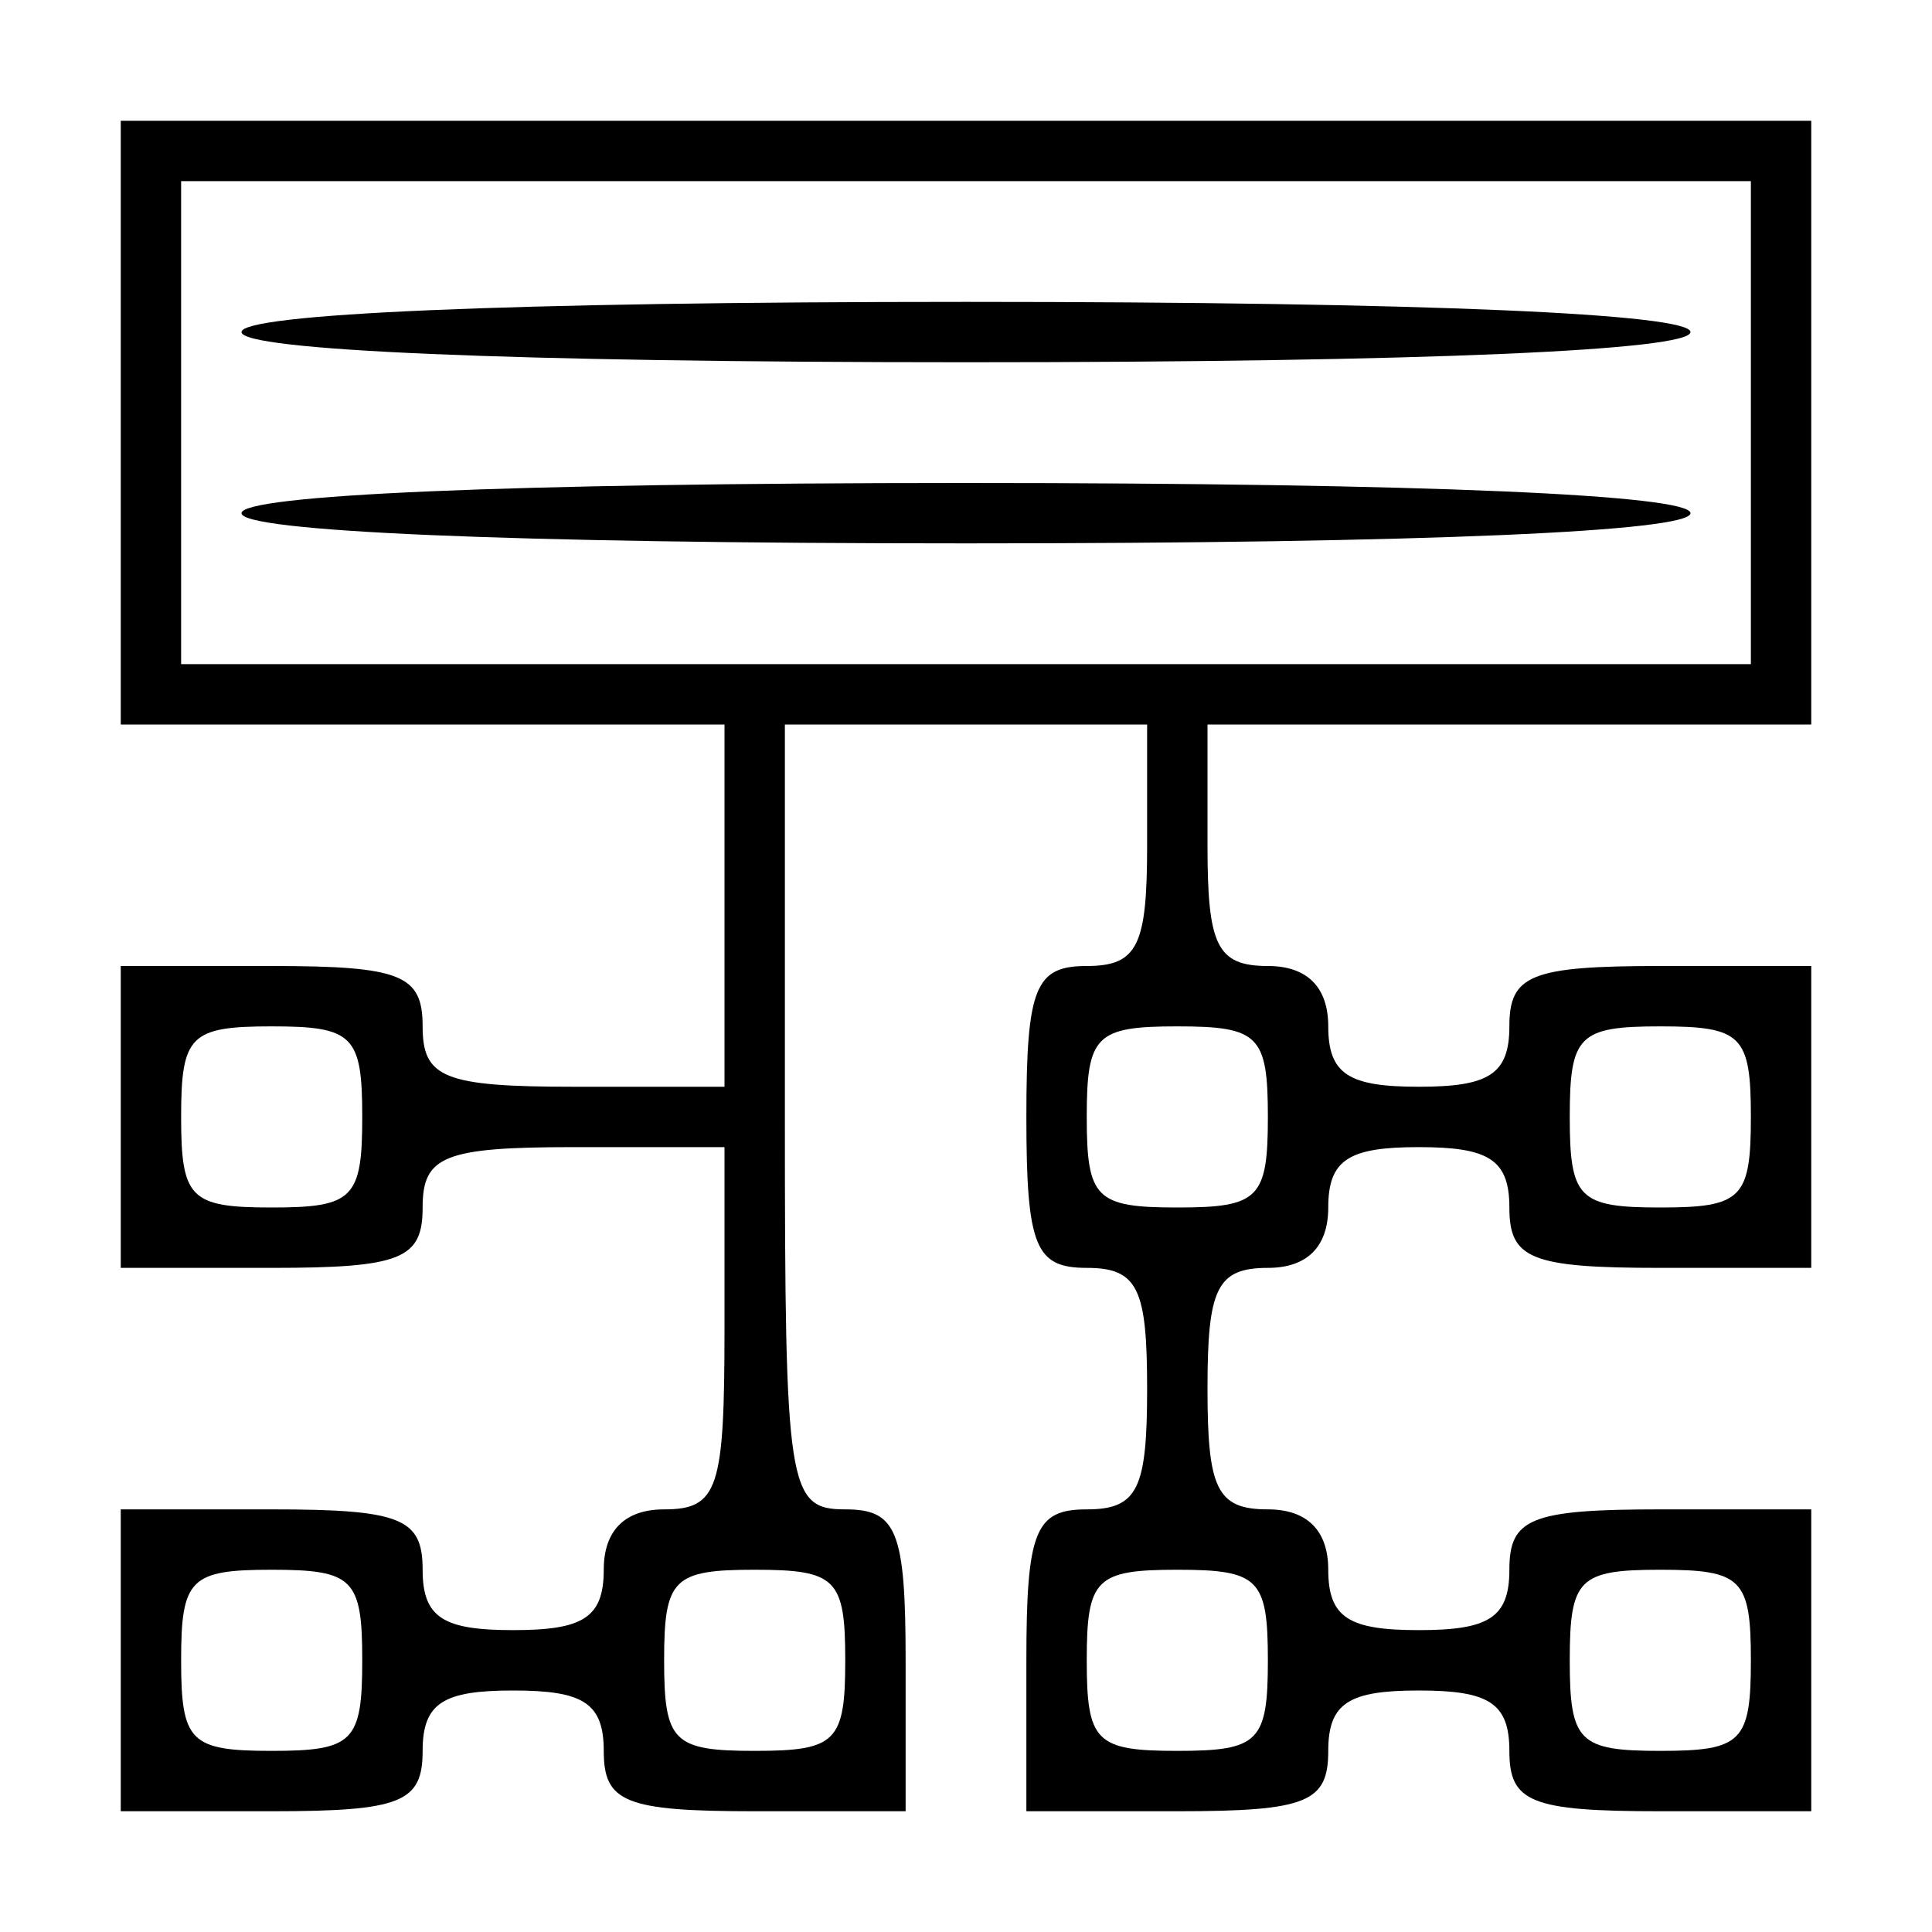 <?xml version="1.0" standalone="no"?>
<!DOCTYPE svg PUBLIC "-//W3C//DTD SVG 20010904//EN"
 "http://www.w3.org/TR/2001/REC-SVG-20010904/DTD/svg10.dtd">
<svg version="1.0" xmlns="http://www.w3.org/2000/svg"
 width="64pt" height="64pt" viewBox="0 0 64 64"
 preserveAspectRatio="xMidYMid meet">

<g transform="translate(0,64) scale(0.1,-0.1)"
fill="#000000" stroke="none">
<path d="M40 500 l0 -100 100 0 100 0 0 -60 0 -60 -50 0 c-43 0 -50 3 -50 20
0 17 -7 20 -50 20 l-50 0 0 -50 0 -50 50 0 c43 0 50 3 50 20 0 17 7 20 50 20
l50 0 0 -60 c0 -53 -2 -60 -20 -60 -13 0 -20 -7 -20 -20 0 -16 -7 -20 -30 -20
-23 0 -30 4 -30 20 0 17 -7 20 -50 20 l-50 0 0 -50 0 -50 50 0 c43 0 50 3 50
20 0 16 7 20 30 20 23 0 30 -4 30 -20 0 -17 7 -20 50 -20 l50 0 0 50 c0 43 -3
50 -20 50 -19 0 -20 7 -20 130 l0 130 60 0 60 0 0 -40 c0 -33 -3 -40 -20 -40
-17 0 -20 -7 -20 -50 0 -43 3 -50 20 -50 17 0 20 -7 20 -40 0 -33 -3 -40 -20
-40 -17 0 -20 -7 -20 -50 l0 -50 50 0 c43 0 50 3 50 20 0 16 7 20 30 20 23 0
30 -4 30 -20 0 -17 7 -20 50 -20 l50 0 0 50 0 50 -50 0 c-43 0 -50 -3 -50 -20
0 -16 -7 -20 -30 -20 -23 0 -30 4 -30 20 0 13 -7 20 -20 20 -17 0 -20 7 -20
40 0 33 3 40 20 40 13 0 20 7 20 20 0 16 7 20 30 20 23 0 30 -4 30 -20 0 -17
7 -20 50 -20 l50 0 0 50 0 50 -50 0 c-43 0 -50 -3 -50 -20 0 -16 -7 -20 -30
-20 -23 0 -30 4 -30 20 0 13 -7 20 -20 20 -17 0 -20 7 -20 40 l0 40 100 0 100
0 0 100 0 100 -280 0 -280 0 0 -100z m540 0 l0 -80 -260 0 -260 0 0 80 0 80
260 0 260 0 0 -80z m-460 -230 c0 -27 -3 -30 -30 -30 -27 0 -30 3 -30 30 0 27
3 30 30 30 27 0 30 -3 30 -30z m300 0 c0 -27 -3 -30 -30 -30 -27 0 -30 3 -30
30 0 27 3 30 30 30 27 0 30 -3 30 -30z m160 0 c0 -27 -3 -30 -30 -30 -27 0
-30 3 -30 30 0 27 3 30 30 30 27 0 30 -3 30 -30z m-460 -180 c0 -27 -3 -30
-30 -30 -27 0 -30 3 -30 30 0 27 3 30 30 30 27 0 30 -3 30 -30z m160 0 c0 -27
-3 -30 -30 -30 -27 0 -30 3 -30 30 0 27 3 30 30 30 27 0 30 -3 30 -30z m140 0
c0 -27 -3 -30 -30 -30 -27 0 -30 3 -30 30 0 27 3 30 30 30 27 0 30 -3 30 -30z
m160 0 c0 -27 -3 -30 -30 -30 -27 0 -30 3 -30 30 0 27 3 30 30 30 27 0 30 -3
30 -30z"/>
<path d="M80 530 c0 -6 87 -10 240 -10 153 0 240 4 240 10 0 6 -87 10 -240 10
-153 0 -240 -4 -240 -10z"/>
<path d="M80 470 c0 -6 87 -10 240 -10 153 0 240 4 240 10 0 6 -87 10 -240 10
-153 0 -240 -4 -240 -10z"/>
</g>
</svg>
